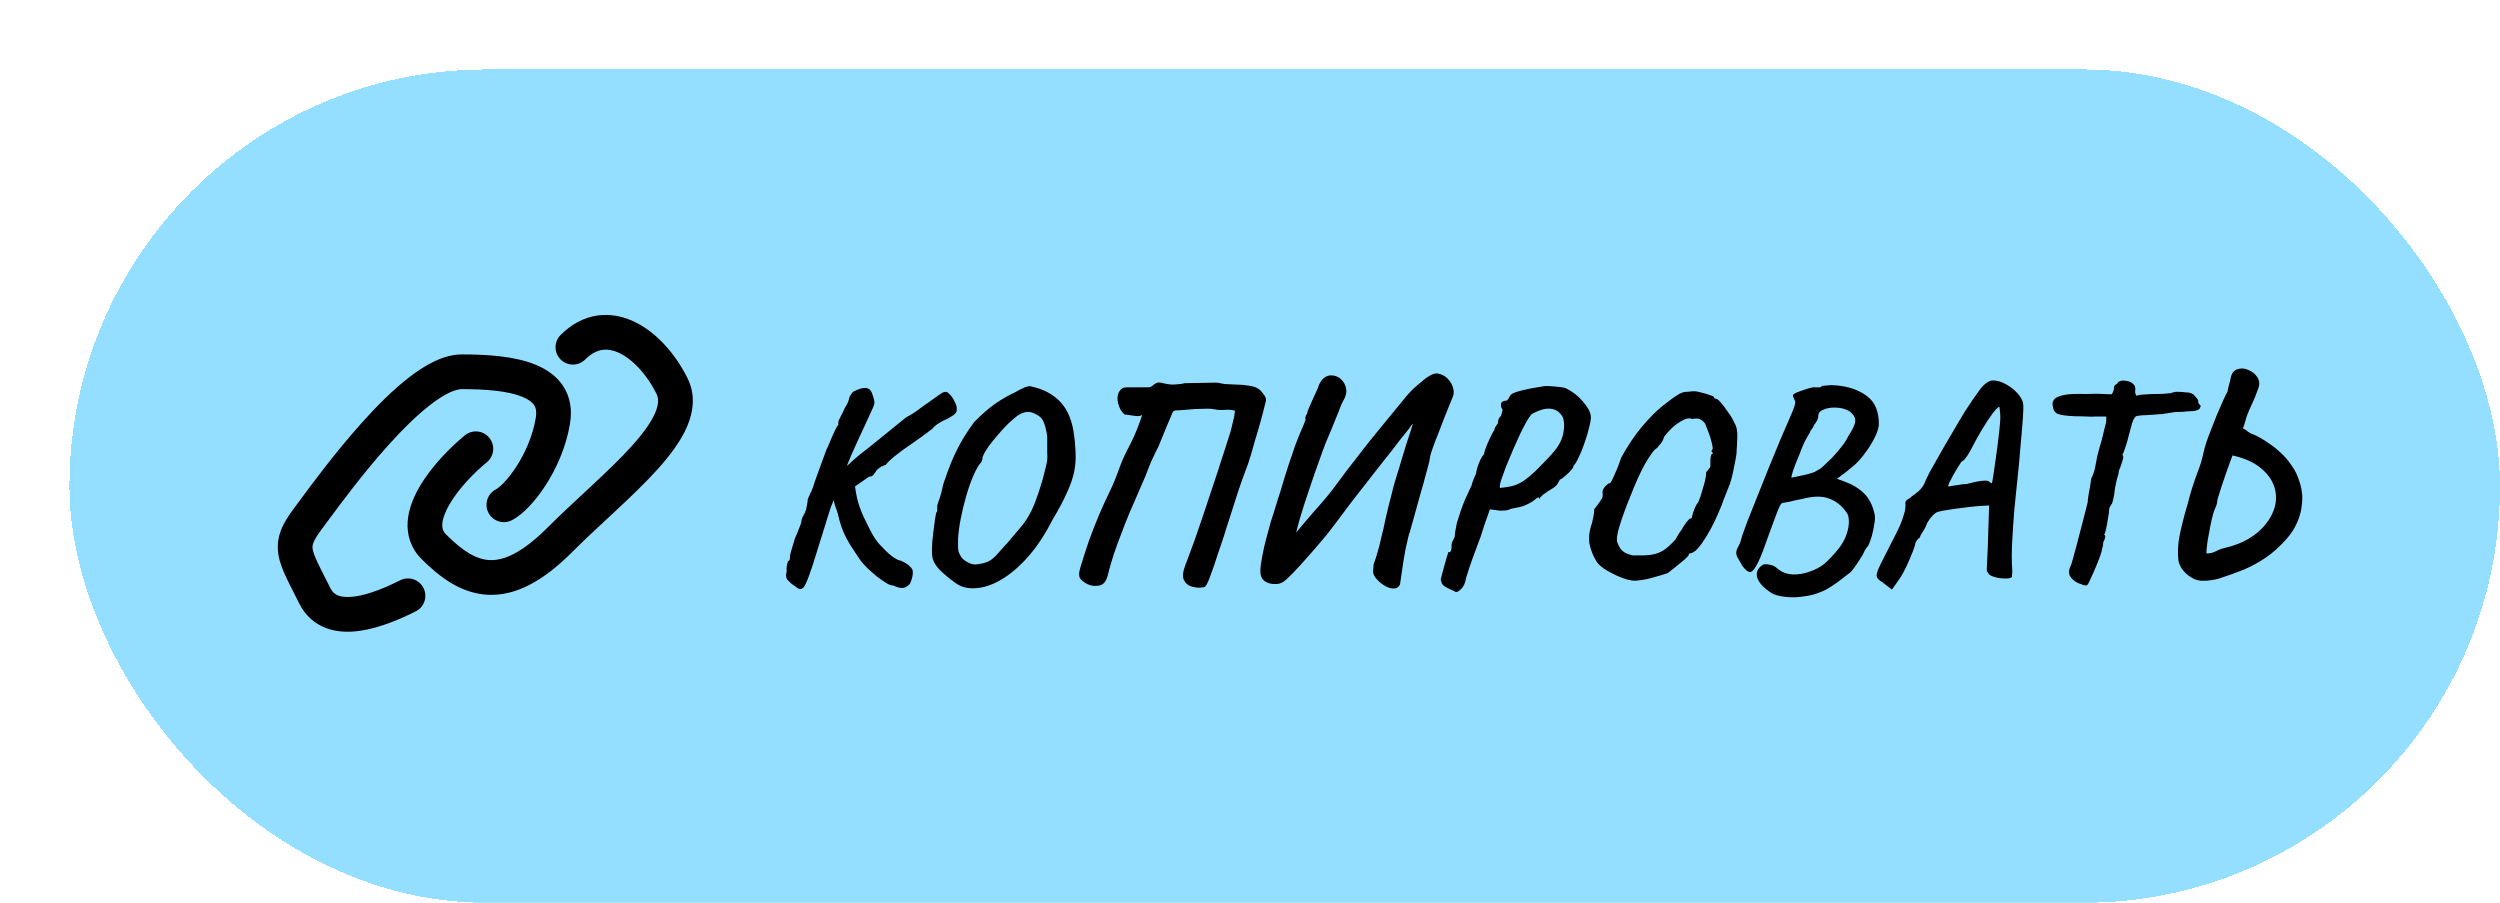 <svg width="144" height="52" viewBox="0 0 144 52" fill="none" xmlns="http://www.w3.org/2000/svg">
<g filter="url(#filter0_d_100_14639)">
<rect width="140" height="48" rx="24" fill="#94DEFF" shape-rendering="crispEdges"/>
<g clip-path="url(#clip0_100_14639)">
<path fill-rule="evenodd" clip-rule="evenodd" d="M32.588 14.555C33.868 15.183 34.928 16.436 35.596 17.773C36.071 18.721 35.948 19.699 35.577 20.567C35.216 21.412 34.587 22.24 33.883 23.023C33.17 23.815 32.322 24.623 31.471 25.417C31.304 25.572 31.138 25.727 30.971 25.882C30.278 26.526 29.594 27.162 28.956 27.8C27.264 29.492 25.695 30.328 24.122 30.26C22.569 30.192 21.33 29.25 20.283 28.203C19.653 27.573 19.428 26.8 19.482 26.034C19.533 25.309 19.827 24.613 20.178 24.015C20.881 22.818 21.985 21.723 22.776 21.076C23.204 20.726 23.834 20.789 24.184 21.217C24.533 21.644 24.47 22.274 24.043 22.624C23.355 23.186 22.443 24.108 21.903 25.028C21.632 25.489 21.498 25.877 21.477 26.173C21.459 26.428 21.521 26.613 21.697 26.789C22.667 27.759 23.443 28.228 24.209 28.261C24.956 28.294 26.008 27.92 27.542 26.386C28.208 25.72 28.926 25.052 29.621 24.406C29.785 24.254 29.947 24.104 30.106 23.955C30.957 23.16 31.747 22.405 32.396 21.685C33.052 20.956 33.507 20.322 33.738 19.781C33.96 19.262 33.938 18.929 33.807 18.668C33.266 17.585 32.475 16.728 31.707 16.35C31.336 16.168 31 16.112 30.703 16.153C30.413 16.194 30.075 16.339 29.707 16.707C29.317 17.098 28.683 17.098 28.293 16.707C27.902 16.317 27.902 15.683 28.293 15.293C28.925 14.661 29.649 14.281 30.426 14.172C31.196 14.065 31.935 14.235 32.588 14.555ZM14.867 26.03C14.737 26.206 14.624 26.358 14.531 26.483C13.971 27.229 13.98 27.446 14.011 27.634C14.038 27.797 14.116 28.023 14.296 28.408C14.411 28.654 14.547 28.921 14.711 29.244C14.807 29.432 14.912 29.639 15.028 29.872C15.155 30.125 15.312 30.242 15.496 30.31C15.711 30.388 16.021 30.415 16.438 30.357C17.284 30.24 18.26 29.821 19.053 29.425C19.547 29.178 20.148 29.378 20.395 29.872C20.642 30.366 20.441 30.967 19.947 31.214C19.127 31.624 17.904 32.173 16.712 32.338C16.11 32.422 15.442 32.418 14.812 32.189C14.151 31.948 13.597 31.481 13.239 30.766C13.14 30.567 13.043 30.375 12.95 30.192C12.773 29.845 12.613 29.53 12.485 29.256C12.287 28.834 12.112 28.405 12.039 27.963C11.868 26.942 12.28 26.15 12.931 25.283C13.016 25.169 13.123 25.025 13.247 24.856C13.975 23.871 15.321 22.048 16.817 20.377C17.692 19.398 18.647 18.439 19.587 17.717C20.485 17.027 21.545 16.414 22.603 16.414C24.02 16.414 25.603 16.508 26.806 16.989C27.422 17.236 28.024 17.617 28.426 18.22C28.843 18.846 28.967 19.592 28.832 20.401C28.604 21.773 28.038 23.009 27.425 23.956C27.118 24.431 26.789 24.847 26.471 25.181C26.165 25.501 25.82 25.796 25.47 25.971C24.976 26.218 24.375 26.017 24.128 25.523C23.881 25.03 24.082 24.429 24.576 24.182C24.629 24.155 24.788 24.047 25.024 23.799C25.248 23.566 25.499 23.251 25.746 22.869C26.242 22.102 26.685 21.121 26.86 20.072C26.926 19.672 26.849 19.46 26.762 19.329C26.66 19.177 26.455 19.003 26.063 18.846C25.249 18.521 24.01 18.414 22.603 18.414C22.25 18.414 21.646 18.657 20.805 19.303C20.006 19.917 19.146 20.773 18.307 21.71C16.882 23.303 15.601 25.036 14.867 26.03Z" fill="black"/>
</g>
<path d="M41.775 29.752C41.636 29.667 41.508 29.56 41.391 29.432C41.273 29.315 41.247 29.144 41.311 28.92C41.3 28.792 41.306 28.669 41.327 28.552C41.359 28.435 41.38 28.355 41.391 28.312C41.444 28.312 41.476 28.285 41.487 28.232C41.498 28.168 41.503 28.115 41.503 28.072C41.503 27.987 41.535 27.843 41.599 27.64C41.663 27.437 41.727 27.224 41.791 27C41.876 26.819 41.956 26.627 42.031 26.424C42.116 26.221 42.159 26.099 42.159 26.056C42.159 25.971 42.18 25.885 42.223 25.8C42.266 25.704 42.313 25.613 42.367 25.528C42.42 25.4 42.458 25.261 42.479 25.112C42.511 24.952 42.527 24.829 42.527 24.744C42.591 24.605 42.66 24.456 42.735 24.296C42.809 24.136 42.868 23.971 42.911 23.8C42.975 23.619 43.071 23.352 43.199 23C43.327 22.637 43.46 22.275 43.599 21.912C43.695 21.709 43.785 21.501 43.871 21.288C43.967 21.064 44.052 20.877 44.127 20.728C44.202 20.568 44.255 20.488 44.287 20.488C44.287 20.488 44.287 20.472 44.287 20.44C44.287 20.397 44.287 20.355 44.287 20.312C44.287 20.259 44.33 20.157 44.415 20.008C44.5 19.848 44.58 19.683 44.655 19.512C44.761 19.352 44.836 19.203 44.879 19.064C44.922 18.915 44.943 18.84 44.943 18.84C44.943 18.84 44.964 18.808 45.007 18.744C45.05 18.669 45.092 18.611 45.135 18.568C45.412 18.419 45.647 18.344 45.839 18.344C46.041 18.344 46.18 18.472 46.255 18.728C46.34 18.963 46.377 19.128 46.367 19.224C46.356 19.309 46.319 19.416 46.255 19.544C46.169 19.736 46.057 19.981 45.919 20.28C45.78 20.568 45.636 20.877 45.487 21.208C45.337 21.539 45.194 21.859 45.055 22.168C44.927 22.467 44.82 22.723 44.735 22.936C44.66 23.149 44.623 23.283 44.623 23.336L43.951 24.984C43.908 25.059 43.839 25.251 43.743 25.56C43.647 25.859 43.535 26.221 43.407 26.648C43.279 27.064 43.145 27.491 43.007 27.928C42.879 28.355 42.751 28.744 42.623 29.096C42.559 29.277 42.5 29.427 42.447 29.544C42.394 29.672 42.34 29.768 42.287 29.832C42.233 29.896 42.169 29.928 42.095 29.928C42.052 29.928 42.004 29.912 41.951 29.88C41.898 29.848 41.839 29.805 41.775 29.752ZM47.439 29.72C47.343 29.731 47.209 29.683 47.039 29.576C46.879 29.48 46.703 29.357 46.511 29.208C46.33 29.059 46.154 28.904 45.983 28.744C45.823 28.584 45.695 28.445 45.599 28.328C45.428 28.083 45.209 27.752 44.943 27.336C44.687 26.92 44.495 26.483 44.367 26.024C44.292 25.683 44.212 25.411 44.127 25.208C44.052 24.995 44.015 24.808 44.015 24.648L44.031 23.656L45.199 23.576C45.252 24.152 45.337 24.632 45.455 25.016C45.572 25.389 45.711 25.725 45.871 26.024C45.999 26.301 46.138 26.573 46.287 26.84C46.447 27.107 46.623 27.331 46.815 27.512C47.06 27.779 47.279 27.976 47.471 28.104C47.663 28.232 47.807 28.296 47.903 28.296C48.105 28.392 48.255 28.483 48.351 28.568C48.447 28.653 48.511 28.728 48.543 28.792C48.575 28.856 48.586 28.915 48.575 28.968C48.586 29 48.58 29.069 48.559 29.176C48.538 29.293 48.505 29.405 48.463 29.512C48.42 29.629 48.361 29.704 48.287 29.736C48.212 29.811 48.116 29.853 47.999 29.864C47.882 29.885 47.695 29.837 47.439 29.72ZM43.727 23.608L44.895 22.744C44.927 22.712 45.017 22.627 45.167 22.488C45.327 22.339 45.631 22.093 46.079 21.752L48.191 20.04C48.458 19.901 48.703 19.747 48.927 19.576C49.151 19.405 49.337 19.272 49.487 19.176C49.668 19.048 49.855 18.915 50.047 18.776C50.239 18.637 50.356 18.573 50.399 18.584C50.484 18.541 50.586 18.584 50.703 18.712C50.82 18.829 50.916 18.973 50.991 19.144C51.076 19.304 51.114 19.427 51.103 19.512C51.124 19.619 51.108 19.709 51.055 19.784C51.002 19.859 50.863 19.96 50.639 20.088C50.372 20.205 50.159 20.317 49.999 20.424C49.849 20.531 49.764 20.611 49.743 20.664C49.743 20.664 49.631 20.749 49.407 20.92C49.183 21.091 48.916 21.283 48.607 21.496C48.18 21.784 47.828 22.04 47.551 22.264C47.284 22.477 47.108 22.648 47.023 22.776C46.98 22.776 46.938 22.792 46.895 22.824C46.863 22.856 46.825 22.867 46.783 22.856C46.783 22.856 46.74 22.888 46.655 22.952C46.569 23.005 46.505 23.064 46.463 23.128C46.441 23.181 46.394 23.251 46.319 23.336C46.255 23.421 46.175 23.459 46.079 23.448C46.004 23.491 45.871 23.581 45.679 23.72C45.487 23.848 45.284 23.992 45.071 24.152C44.868 24.312 44.692 24.456 44.543 24.584C44.394 24.712 44.313 24.787 44.303 24.808L43.727 23.608ZM51.008 29.56C50.613 29.272 50.298 29.005 50.064 28.76C49.84 28.504 49.717 28.259 49.696 28.024C49.674 27.832 49.674 27.571 49.696 27.24C49.728 26.909 49.765 26.584 49.808 26.264C49.85 25.944 49.888 25.704 49.92 25.544C49.973 25.491 49.994 25.421 49.984 25.336C49.984 25.24 49.984 25.192 49.984 25.192C49.973 25.139 50.01 25 50.096 24.776C50.181 24.541 50.261 24.243 50.336 23.88C50.549 23.24 50.752 22.707 50.944 22.28C51.146 21.843 51.344 21.469 51.536 21.16C51.728 20.851 51.92 20.568 52.112 20.312C52.549 19.864 52.96 19.507 53.344 19.24C53.738 18.973 54.101 18.765 54.432 18.616C54.645 18.488 54.842 18.387 55.024 18.312C55.205 18.237 55.354 18.227 55.472 18.28C56.069 18.408 56.576 18.669 56.992 19.064C57.408 19.459 57.685 20.029 57.824 20.776C57.898 21.245 57.941 21.672 57.952 22.056C57.973 22.429 57.946 22.803 57.872 23.176C57.797 23.539 57.658 23.939 57.456 24.376C57.264 24.813 56.992 25.325 56.64 25.912C56.202 26.776 55.722 27.501 55.2 28.088C54.688 28.664 54.17 29.101 53.648 29.4C53.136 29.699 52.645 29.859 52.176 29.88C51.717 29.912 51.328 29.805 51.008 29.56ZM52.288 28.504C52.533 28.472 52.73 28.424 52.88 28.36C53.04 28.296 53.205 28.173 53.376 27.992C53.546 27.811 53.786 27.544 54.096 27.192C54.373 26.872 54.602 26.6 54.784 26.376C54.976 26.152 55.136 25.923 55.264 25.688C55.402 25.453 55.53 25.176 55.648 24.856C55.776 24.525 55.914 24.104 56.064 23.592C56.149 23.272 56.208 23.037 56.24 22.888C56.282 22.728 56.309 22.595 56.32 22.488C56.33 22.381 56.33 22.237 56.32 22.056C56.32 21.864 56.32 21.576 56.32 21.192C56.309 21.011 56.272 20.808 56.208 20.584C56.144 20.349 56.069 20.184 55.984 20.088C55.877 19.971 55.717 19.869 55.504 19.784C55.29 19.699 55.066 19.709 54.832 19.816C54.704 19.869 54.544 19.981 54.352 20.152C54.16 20.312 53.962 20.504 53.76 20.728C53.557 20.952 53.365 21.176 53.184 21.4C53.002 21.624 52.858 21.827 52.752 22.008C52.645 22.189 52.592 22.317 52.592 22.392C52.592 22.392 52.586 22.419 52.576 22.472C52.576 22.525 52.554 22.579 52.512 22.632C52.373 22.781 52.229 23.027 52.08 23.368C51.93 23.709 51.792 24.099 51.664 24.536C51.536 24.973 51.429 25.411 51.344 25.848C51.258 26.285 51.205 26.68 51.184 27.032C51.184 27.203 51.184 27.347 51.184 27.464C51.184 27.581 51.194 27.688 51.216 27.784C51.248 27.869 51.296 27.965 51.36 28.072C51.424 28.179 51.552 28.285 51.744 28.392C51.946 28.499 52.128 28.536 52.288 28.504ZM65.422 29.784C65.4 29.816 65.304 29.837 65.134 29.848C64.963 29.859 64.782 29.832 64.59 29.768C64.408 29.704 64.275 29.581 64.19 29.4C64.104 29.219 64.126 28.957 64.254 28.616C64.606 27.699 64.936 26.776 65.246 25.848C65.555 24.92 65.864 23.992 66.174 23.064C66.27 22.744 66.366 22.445 66.462 22.168C66.558 21.88 66.648 21.597 66.734 21.32C66.83 21.043 66.91 20.765 66.974 20.488C66.995 20.392 67.016 20.296 67.038 20.2C67.07 20.104 67.091 20.003 67.102 19.896C67.112 19.853 67.118 19.816 67.118 19.784C67.118 19.741 67.123 19.699 67.134 19.656C66.963 19.603 66.771 19.587 66.558 19.608C66.355 19.629 66.152 19.619 65.95 19.576C65.79 19.544 65.614 19.533 65.422 19.544C65.23 19.544 65.032 19.549 64.83 19.56C64.627 19.571 64.43 19.587 64.238 19.608C64.046 19.629 63.864 19.64 63.694 19.64C63.672 19.651 63.651 19.661 63.63 19.672C63.608 19.683 63.587 19.693 63.566 19.704C63.448 19.992 63.326 20.28 63.198 20.568C63.08 20.856 62.963 21.144 62.846 21.432C62.771 21.635 62.68 21.832 62.574 22.024C62.478 22.216 62.387 22.408 62.302 22.6C62.248 22.728 62.195 22.861 62.142 23C62.088 23.139 62.035 23.277 61.982 23.416C61.928 23.544 61.87 23.677 61.806 23.816C61.646 24.2 61.48 24.584 61.31 24.968C61.139 25.341 60.979 25.72 60.83 26.104C60.68 26.499 60.526 26.904 60.366 27.32C60.216 27.725 60.083 28.131 59.966 28.536C59.934 28.643 59.896 28.781 59.854 28.952C59.822 29.123 59.779 29.261 59.726 29.368C59.63 29.592 59.47 29.715 59.246 29.736C59.022 29.768 58.814 29.736 58.622 29.64C58.398 29.523 58.254 29.4 58.19 29.272C58.136 29.144 58.147 28.957 58.222 28.712C58.371 28.211 58.531 27.709 58.702 27.208C58.883 26.707 59.075 26.211 59.278 25.72C59.491 25.219 59.71 24.739 59.934 24.28C60.115 23.907 60.275 23.523 60.414 23.128C60.552 22.733 60.712 22.355 60.894 21.992C61.043 21.715 61.182 21.437 61.31 21.16C61.438 20.872 61.555 20.579 61.662 20.28C61.683 20.216 61.704 20.152 61.726 20.088C61.747 20.024 61.768 19.96 61.79 19.896C61.747 19.928 61.694 19.949 61.63 19.96C61.566 19.971 61.491 19.971 61.406 19.96C61.299 19.949 61.187 19.933 61.07 19.912C60.952 19.891 60.856 19.88 60.782 19.88C60.611 19.741 60.488 19.539 60.414 19.272C60.339 19.005 60.355 18.771 60.462 18.568C60.558 18.397 60.691 18.312 60.862 18.312H62.094C62.211 18.312 62.302 18.285 62.366 18.232C62.43 18.168 62.504 18.115 62.59 18.072C62.675 18.019 62.808 18.019 62.99 18.072C63.171 18.115 63.336 18.141 63.486 18.152C63.635 18.152 63.795 18.141 63.966 18.12C64.008 18.109 64.051 18.104 64.094 18.104C64.136 18.093 64.179 18.083 64.222 18.072L65.998 18.04C66.104 18.04 66.2 18.051 66.286 18.072C66.371 18.093 66.462 18.109 66.558 18.12C66.728 18.131 66.942 18.141 67.198 18.152C67.454 18.152 67.704 18.173 67.95 18.216C68.195 18.248 68.387 18.317 68.526 18.424C68.611 18.488 68.696 18.584 68.782 18.712C68.878 18.829 68.926 18.941 68.926 19.048C68.926 19.069 68.904 19.155 68.862 19.304C68.83 19.453 68.782 19.645 68.718 19.88C68.654 20.104 68.584 20.355 68.51 20.632C68.435 20.899 68.355 21.165 68.27 21.432C68.195 21.699 68.126 21.944 68.062 22.168C67.998 22.371 67.944 22.541 67.902 22.68C67.859 22.808 67.827 22.893 67.806 22.936C67.646 23.352 67.48 23.816 67.31 24.328C67.15 24.829 66.99 25.331 66.83 25.832C66.755 26.067 66.68 26.296 66.606 26.52C66.542 26.744 66.472 26.963 66.398 27.176C66.334 27.357 66.238 27.64 66.11 28.024C65.992 28.408 65.87 28.765 65.742 29.096C65.688 29.256 65.635 29.395 65.582 29.512C65.528 29.629 65.475 29.72 65.422 29.784ZM76.639 29.672C76.554 29.832 76.426 29.907 76.255 29.896C76.085 29.896 75.909 29.837 75.728 29.72C75.557 29.613 75.407 29.485 75.279 29.336C75.151 29.187 75.088 29.048 75.088 28.92C75.098 28.845 75.103 28.776 75.103 28.712C75.103 28.648 75.109 28.579 75.12 28.504C75.205 28.28 75.279 28.051 75.344 27.816C75.418 27.571 75.482 27.325 75.535 27.08C75.642 26.664 75.738 26.243 75.823 25.816C75.919 25.389 76.021 24.979 76.127 24.584C76.181 24.36 76.234 24.147 76.287 23.944C76.352 23.741 76.415 23.528 76.48 23.304C76.554 23.08 76.629 22.835 76.704 22.568C76.789 22.291 76.885 21.976 76.992 21.624C77.109 21.272 77.242 20.861 77.391 20.392C77.359 20.435 77.322 20.477 77.279 20.52C77.248 20.563 77.216 20.611 77.183 20.664C77.013 20.877 76.837 21.096 76.656 21.32C76.485 21.544 76.309 21.773 76.127 22.008C75.893 22.307 75.647 22.616 75.391 22.936C75.146 23.245 74.901 23.56 74.656 23.88C74.463 24.125 74.272 24.371 74.079 24.616C73.888 24.861 73.701 25.107 73.519 25.352C73.381 25.544 73.242 25.731 73.103 25.912C72.965 26.093 72.826 26.275 72.688 26.456C72.581 26.605 72.4 26.829 72.144 27.128C71.898 27.427 71.626 27.741 71.328 28.072C71.04 28.403 70.762 28.707 70.496 28.984C70.24 29.251 70.047 29.427 69.919 29.512C69.781 29.608 69.61 29.651 69.407 29.64C69.216 29.64 69.04 29.592 68.879 29.496C68.73 29.4 68.639 29.256 68.608 29.064C68.586 28.904 68.597 28.691 68.639 28.424C68.682 28.147 68.741 27.837 68.816 27.496C68.901 27.144 68.997 26.781 69.103 26.408C69.135 26.301 69.162 26.2 69.183 26.104C69.216 25.997 69.248 25.896 69.279 25.8C69.301 25.736 69.322 25.672 69.344 25.608C69.365 25.533 69.386 25.464 69.407 25.4C69.472 25.197 69.53 25.005 69.584 24.824C69.647 24.632 69.706 24.451 69.76 24.28C69.813 24.12 69.856 23.976 69.888 23.848C69.93 23.709 69.968 23.587 69.999 23.48C70.042 23.363 70.074 23.261 70.096 23.176C70.138 23.059 70.175 22.941 70.207 22.824C70.25 22.696 70.293 22.568 70.335 22.44C70.346 22.408 70.357 22.376 70.368 22.344C70.378 22.312 70.389 22.285 70.4 22.264C70.463 22.072 70.528 21.88 70.591 21.688C70.666 21.496 70.741 21.304 70.816 21.112L70.895 20.92C70.949 20.792 71.002 20.669 71.055 20.552C71.109 20.424 71.157 20.301 71.2 20.184C71.178 20.12 71.178 20.056 71.2 19.992C71.221 19.917 71.253 19.859 71.296 19.816C71.296 19.795 71.301 19.757 71.311 19.704C71.333 19.651 71.359 19.587 71.391 19.512C71.456 19.373 71.519 19.224 71.584 19.064C71.658 18.904 71.728 18.755 71.791 18.616C71.856 18.477 71.898 18.381 71.919 18.328C71.951 18.211 71.994 18.109 72.047 18.024C72.101 17.939 72.154 17.869 72.207 17.816C72.368 17.667 72.543 17.603 72.736 17.624C72.927 17.635 73.098 17.709 73.248 17.848C73.397 17.987 73.493 18.163 73.535 18.376C73.578 18.589 73.525 18.824 73.376 19.08C73.301 19.208 73.237 19.347 73.183 19.496C73.141 19.635 73.088 19.773 73.023 19.912C72.917 20.168 72.81 20.429 72.704 20.696C72.597 20.952 72.485 21.219 72.368 21.496C72.25 21.795 72.138 22.099 72.031 22.408C71.925 22.707 71.818 23.005 71.712 23.304C71.605 23.603 71.504 23.901 71.407 24.2C71.311 24.488 71.216 24.776 71.12 25.064C71.034 25.352 70.949 25.629 70.864 25.896C70.789 26.163 70.719 26.424 70.656 26.68C70.816 26.488 70.975 26.296 71.135 26.104C71.306 25.912 71.472 25.72 71.632 25.528C71.823 25.315 72.016 25.096 72.207 24.872C72.4 24.648 72.586 24.419 72.767 24.184C73.034 23.821 73.317 23.443 73.615 23.048C73.925 22.643 74.24 22.237 74.559 21.832C74.656 21.715 74.746 21.597 74.832 21.48C74.927 21.363 75.023 21.245 75.12 21.128C75.429 20.744 75.738 20.365 76.047 19.992C76.357 19.608 76.65 19.251 76.927 18.92C77.034 18.781 77.178 18.621 77.359 18.44C77.552 18.259 77.749 18.088 77.951 17.928C78.154 17.757 78.33 17.64 78.48 17.576C78.629 17.501 78.784 17.491 78.944 17.544C79.114 17.597 79.258 17.683 79.376 17.8C79.578 18.003 79.695 18.232 79.728 18.488C79.738 18.541 79.738 18.6 79.728 18.664C79.728 18.717 79.717 18.771 79.695 18.824C79.653 18.931 79.578 19.112 79.472 19.368C79.376 19.613 79.263 19.896 79.135 20.216C79.018 20.525 78.901 20.829 78.784 21.128C78.762 21.192 78.736 21.256 78.704 21.32C78.682 21.384 78.661 21.443 78.639 21.496C78.554 21.72 78.485 21.917 78.431 22.088C78.378 22.259 78.352 22.376 78.352 22.44C78.352 22.483 78.32 22.627 78.255 22.872C78.213 23.043 78.154 23.256 78.079 23.512C78.016 23.768 77.941 24.035 77.856 24.312C77.76 24.675 77.658 25.037 77.552 25.4C77.456 25.752 77.37 26.061 77.296 26.328C77.221 26.595 77.168 26.771 77.135 26.856C77.018 27.315 76.922 27.784 76.847 28.264C76.773 28.733 76.704 29.203 76.639 29.672ZM79.803 30.072C79.75 30.04 79.659 29.997 79.531 29.944C79.403 29.891 79.286 29.827 79.179 29.752C79.083 29.677 79.03 29.592 79.019 29.496C79.009 29.464 78.998 29.432 78.987 29.4C78.987 29.368 79.003 29.293 79.035 29.176C79.067 29.069 79.115 28.888 79.179 28.632C79.243 28.419 79.297 28.232 79.339 28.072C79.393 27.912 79.419 27.821 79.419 27.8C79.462 27.821 79.505 27.811 79.547 27.768C79.59 27.725 79.611 27.613 79.611 27.432C79.601 27.389 79.611 27.32 79.643 27.224C79.686 27.128 79.734 27.032 79.787 26.936C79.787 26.904 79.798 26.803 79.819 26.632C79.851 26.461 79.883 26.291 79.915 26.12C80.065 25.619 80.219 25.176 80.379 24.792C80.55 24.408 80.678 24.131 80.763 23.96C80.763 23.939 80.779 23.88 80.811 23.784C80.843 23.688 80.881 23.592 80.923 23.496C80.966 23.389 80.998 23.32 81.019 23.288C81.03 23.192 81.057 23.069 81.099 22.92C81.153 22.76 81.211 22.611 81.275 22.472C81.35 22.323 81.419 22.221 81.483 22.168C81.483 22.104 81.51 21.997 81.563 21.848C81.617 21.699 81.681 21.544 81.755 21.384C81.83 21.213 81.899 21.069 81.963 20.952C82.027 20.835 82.065 20.776 82.075 20.776C82.075 20.776 82.081 20.744 82.091 20.68C82.113 20.616 82.177 20.515 82.283 20.376C82.283 20.376 82.289 20.323 82.299 20.216C82.321 20.109 82.374 20.024 82.459 19.96C82.502 19.8 82.529 19.693 82.539 19.64C82.55 19.576 82.534 19.533 82.491 19.512C82.395 19.235 82.481 19.091 82.747 19.08C82.811 19.08 82.886 18.989 82.971 18.808C83.025 18.712 83.158 18.632 83.371 18.568C83.585 18.504 83.846 18.44 84.155 18.376C84.358 18.344 84.55 18.312 84.731 18.28C84.913 18.248 85.003 18.232 85.003 18.232C85.153 18.232 85.345 18.243 85.579 18.264C85.825 18.285 86.017 18.312 86.155 18.344C86.539 18.525 86.87 18.776 87.147 19.096C87.435 19.416 87.595 19.699 87.627 19.944C87.649 20.072 87.622 20.28 87.547 20.568C87.483 20.856 87.393 21.165 87.275 21.496C87.169 21.816 87.051 22.104 86.923 22.36C86.806 22.616 86.699 22.781 86.603 22.856C86.657 22.845 86.635 22.904 86.539 23.032C86.443 23.149 86.321 23.272 86.171 23.4C86.033 23.528 85.926 23.603 85.851 23.624C85.851 23.624 85.814 23.693 85.739 23.832C85.665 23.96 85.558 24.061 85.419 24.136C85.291 24.211 85.153 24.301 85.003 24.408C84.854 24.504 84.737 24.616 84.651 24.744C84.651 24.659 84.625 24.632 84.571 24.664C84.518 24.685 84.459 24.728 84.395 24.792C84.331 24.845 84.278 24.883 84.235 24.904C83.99 25.053 83.777 25.149 83.595 25.192C83.414 25.235 83.211 25.277 82.987 25.32C82.934 25.363 82.849 25.389 82.731 25.4C82.625 25.411 82.518 25.416 82.411 25.416L81.819 25.336L81.483 26.296C81.355 26.723 81.233 27.08 81.115 27.368C81.009 27.656 80.902 27.944 80.795 28.232C80.689 28.52 80.571 28.877 80.443 29.304C80.401 29.592 80.299 29.805 80.139 29.944C79.99 30.093 79.878 30.136 79.803 30.072ZM82.395 24.104C82.737 24.072 83.014 24.024 83.227 23.96C83.441 23.885 83.638 23.784 83.819 23.656C84.001 23.528 84.198 23.363 84.411 23.16C84.497 23.075 84.614 22.957 84.763 22.808C84.913 22.659 85.067 22.499 85.227 22.328C85.398 22.147 85.542 21.976 85.659 21.816C85.83 21.581 85.947 21.341 86.011 21.096C86.075 20.851 86.102 20.627 86.091 20.424C86.081 20.221 86.043 20.067 85.979 19.96C85.841 19.757 85.675 19.629 85.483 19.576C85.302 19.523 85.105 19.523 84.891 19.576C84.689 19.629 84.481 19.715 84.267 19.832C84.214 19.853 84.123 19.965 83.995 20.168C83.878 20.371 83.745 20.621 83.595 20.92C83.457 21.219 83.313 21.539 83.163 21.88C83.014 22.221 82.875 22.552 82.747 22.872C82.63 23.181 82.534 23.448 82.459 23.672C82.395 23.896 82.374 24.04 82.395 24.104ZM89.892 29.416C89.701 29.384 89.46 29.304 89.172 29.176C88.885 29.048 88.618 28.904 88.373 28.744C88.138 28.573 87.989 28.419 87.924 28.28C87.754 28.003 87.631 27.688 87.556 27.336C87.493 26.984 87.54 26.579 87.701 26.12C87.743 25.939 87.775 25.789 87.796 25.672C87.818 25.544 87.829 25.432 87.829 25.336C87.829 25.336 87.839 25.32 87.861 25.288C87.892 25.245 87.909 25.224 87.909 25.224C87.941 25.181 87.967 25.149 87.989 25.128C88.01 25.096 88.031 25.064 88.052 25.032C88.085 24.989 88.117 24.947 88.148 24.904C88.18 24.851 88.197 24.824 88.197 24.824C88.26 24.749 88.298 24.675 88.308 24.6C88.319 24.525 88.319 24.451 88.308 24.376C88.308 24.344 88.308 24.312 88.308 24.28C88.319 24.248 88.33 24.216 88.341 24.184C88.383 24.12 88.415 24.072 88.436 24.04C88.469 24.008 88.501 23.976 88.532 23.944C88.575 23.912 88.607 23.885 88.629 23.864C88.66 23.843 88.677 23.832 88.677 23.832C88.709 23.853 88.73 23.853 88.74 23.832C88.762 23.811 88.794 23.763 88.837 23.688C88.868 23.635 88.911 23.544 88.965 23.416C89.028 23.277 89.098 23.117 89.172 22.936C89.247 22.744 89.317 22.552 89.38 22.36C89.775 21.645 90.18 21.043 90.597 20.552C91.023 20.051 91.418 19.656 91.781 19.368C92.154 19.069 92.442 18.861 92.644 18.744L92.74 18.68L92.933 18.6C92.986 18.579 93.071 18.568 93.189 18.568C93.317 18.557 93.434 18.547 93.54 18.536C93.69 18.536 93.85 18.563 94.02 18.616C94.202 18.659 94.362 18.707 94.501 18.76C94.639 18.803 94.714 18.84 94.725 18.872C94.725 18.915 94.74 18.941 94.772 18.952C94.805 18.963 94.82 18.968 94.82 18.968C94.885 18.957 94.986 19.032 95.124 19.192C95.263 19.352 95.407 19.544 95.556 19.768C95.716 19.981 95.834 20.184 95.909 20.376C96.026 20.547 96.079 20.808 96.069 21.16C96.058 21.501 96.042 21.832 96.02 22.152C95.999 22.312 95.962 22.515 95.909 22.76C95.866 22.995 95.818 23.224 95.764 23.448C95.711 23.661 95.663 23.821 95.621 23.928C95.61 23.96 95.567 24.067 95.493 24.248C95.428 24.419 95.359 24.595 95.284 24.776C95.221 24.957 95.178 25.075 95.156 25.128C95.039 25.416 94.906 25.72 94.757 26.04C94.607 26.349 94.447 26.643 94.276 26.92C94.106 27.197 93.941 27.427 93.781 27.608C93.621 27.779 93.466 27.869 93.317 27.88C93.317 27.88 93.306 27.885 93.284 27.896C93.274 27.907 93.269 27.933 93.269 27.976C93.269 27.997 93.189 28.083 93.028 28.232C92.868 28.371 92.687 28.52 92.484 28.68C92.293 28.829 92.148 28.941 92.052 29.016C91.829 29.091 91.578 29.165 91.3 29.24C91.023 29.325 90.757 29.384 90.501 29.416C90.245 29.459 90.042 29.459 89.892 29.416ZM90.069 27.992C90.474 28.003 90.805 27.992 91.061 27.96C91.327 27.928 91.567 27.848 91.781 27.72C92.004 27.581 92.25 27.363 92.516 27.064C92.57 26.957 92.644 26.829 92.74 26.68C92.847 26.531 92.9 26.456 92.9 26.456C92.922 26.392 92.959 26.328 93.013 26.264C93.013 26.264 93.034 26.232 93.076 26.168C93.119 26.104 93.162 26.051 93.204 26.008C93.269 25.923 93.322 25.875 93.365 25.864C93.418 25.853 93.445 25.848 93.445 25.848C93.455 25.763 93.482 25.656 93.525 25.528C93.567 25.4 93.61 25.288 93.653 25.192C93.706 25.085 93.743 25.021 93.764 25C93.807 24.968 93.866 24.84 93.941 24.616C94.015 24.381 94.09 24.131 94.165 23.864C94.239 23.587 94.276 23.363 94.276 23.192C94.33 23.139 94.367 23.096 94.388 23.064C94.421 23.021 94.436 23 94.436 23C94.458 22.979 94.479 22.952 94.501 22.92C94.522 22.877 94.527 22.803 94.516 22.696C94.516 22.472 94.527 22.328 94.549 22.264C94.57 22.2 94.581 22.168 94.581 22.168C94.623 22.147 94.65 22.131 94.66 22.12C94.671 22.099 94.666 22.083 94.644 22.072C94.57 22.019 94.564 21.96 94.629 21.896C94.66 21.864 94.66 21.784 94.629 21.656C94.607 21.528 94.57 21.379 94.516 21.208C94.463 21.037 94.404 20.877 94.341 20.728C94.287 20.579 94.245 20.467 94.213 20.392C94.117 20.275 94.02 20.195 93.924 20.152C93.829 20.099 93.674 20.093 93.46 20.136C93.311 20.051 93.082 20.104 92.772 20.296C92.463 20.477 92.159 20.76 91.861 21.144C91.818 21.283 91.77 21.395 91.716 21.48C91.663 21.555 91.615 21.608 91.573 21.64C91.551 21.683 91.514 21.731 91.46 21.784C91.418 21.827 91.365 21.869 91.3 21.912C91.226 21.997 91.156 22.088 91.093 22.184C91.028 22.28 90.975 22.36 90.933 22.424C90.826 22.584 90.703 22.803 90.564 23.08C90.426 23.357 90.287 23.661 90.148 23.992C90.01 24.323 89.876 24.653 89.749 24.984C89.621 25.315 89.508 25.619 89.412 25.896C89.327 26.163 89.263 26.371 89.221 26.52C89.146 26.819 89.119 27.037 89.141 27.176C89.172 27.315 89.252 27.475 89.38 27.656C89.477 27.763 89.594 27.843 89.733 27.896C89.871 27.949 89.983 27.981 90.069 27.992ZM98.029 30.152C97.571 29.853 97.299 29.555 97.213 29.256C97.139 28.957 97.245 28.717 97.533 28.536C97.597 28.493 97.72 28.488 97.901 28.52C98.093 28.552 98.237 28.616 98.333 28.712C98.547 28.904 98.787 29.021 99.053 29.064C99.331 29.117 99.667 29.091 100.061 28.984C100.509 28.845 100.851 28.675 101.085 28.472C101.331 28.259 101.603 27.971 101.901 27.608C102.125 27.32 102.28 27.037 102.365 26.76C102.461 26.483 102.504 26.232 102.493 26.008C102.493 25.773 102.44 25.597 102.333 25.48C102.067 25.107 101.736 24.851 101.341 24.712C100.947 24.563 100.429 24.573 99.789 24.744C99.715 24.755 99.603 24.776 99.453 24.808C99.304 24.84 99.171 24.872 99.053 24.904C98.936 24.925 98.872 24.936 98.861 24.936C98.787 24.957 98.728 24.968 98.685 24.968C98.643 24.968 98.589 25.021 98.525 25.128C98.472 25.224 98.387 25.432 98.269 25.752C98.152 26.061 97.976 26.541 97.741 27.192C97.517 27.843 97.325 28.307 97.165 28.584C97.016 28.851 96.883 28.973 96.765 28.952C96.648 28.92 96.515 28.803 96.365 28.6C96.28 28.451 96.184 28.285 96.077 28.104C95.981 27.923 95.987 27.736 96.093 27.544C96.147 27.448 96.189 27.363 96.221 27.288C96.253 27.203 96.296 27.059 96.349 26.856C96.403 26.696 96.504 26.419 96.653 26.024C96.813 25.619 97 25.149 97.213 24.616C97.427 24.072 97.651 23.512 97.885 22.936C98.12 22.36 98.344 21.816 98.557 21.304C98.781 20.792 98.968 20.36 99.117 20.008C99.267 19.677 99.357 19.437 99.389 19.288C99.421 19.139 99.411 19.059 99.357 19.048C99.357 18.995 99.341 18.947 99.309 18.904C99.277 18.851 99.267 18.803 99.277 18.76C99.277 18.717 99.368 18.659 99.549 18.584C99.741 18.509 99.944 18.44 100.157 18.376C100.371 18.312 100.525 18.291 100.621 18.312C100.675 18.312 100.739 18.312 100.813 18.312C100.888 18.301 100.925 18.275 100.925 18.232C100.957 18.232 101.059 18.221 101.229 18.2C101.4 18.179 101.587 18.179 101.789 18.2C102.504 18.264 103.091 18.472 103.549 18.824C104.008 19.165 104.232 19.715 104.221 20.472C104.211 20.653 104.136 20.888 103.997 21.176C103.859 21.464 103.683 21.752 103.469 22.04C103.267 22.328 103.048 22.579 102.813 22.792C102.675 22.909 102.525 23.032 102.365 23.16C102.216 23.277 102.083 23.379 101.965 23.464C101.859 23.539 101.805 23.576 101.805 23.576C101.805 23.576 101.848 23.592 101.933 23.624C102.019 23.656 102.109 23.688 102.205 23.72C102.696 23.901 103.08 24.131 103.357 24.408C103.645 24.685 103.848 25.069 103.965 25.56C104.008 25.72 104.008 25.917 103.965 26.152C103.933 26.387 103.885 26.621 103.821 26.856C103.757 27.08 103.688 27.272 103.613 27.432C103.539 27.507 103.48 27.587 103.437 27.672C103.395 27.747 103.373 27.784 103.373 27.784C103.373 27.805 103.331 27.891 103.245 28.04C103.16 28.179 103.059 28.333 102.941 28.504C102.824 28.675 102.712 28.824 102.605 28.952C102.499 29.037 102.344 29.155 102.141 29.304C101.949 29.464 101.736 29.619 101.501 29.768C101.277 29.917 101.064 30.029 100.861 30.104C100.563 30.232 100.227 30.317 99.853 30.36C99.491 30.413 99.144 30.419 98.813 30.376C98.483 30.344 98.221 30.269 98.029 30.152ZM99.181 23.512C99.181 23.512 99.267 23.496 99.437 23.464C99.619 23.421 99.816 23.379 100.029 23.336C100.243 23.283 100.403 23.235 100.509 23.192C100.563 23.16 100.637 23.117 100.733 23.064C100.84 23.011 100.947 22.931 101.053 22.824C101.203 22.685 101.363 22.531 101.533 22.36C101.704 22.179 101.869 21.987 102.029 21.784C102.2 21.581 102.344 21.363 102.461 21.128C102.707 20.744 102.84 20.467 102.861 20.296C102.883 20.125 102.824 19.971 102.685 19.832C102.589 19.715 102.456 19.629 102.285 19.576C102.115 19.512 101.928 19.48 101.725 19.48C101.533 19.469 101.347 19.491 101.165 19.544C101.027 19.587 100.92 19.64 100.845 19.704C100.771 19.757 100.733 19.843 100.733 19.96C100.733 20.056 100.701 20.157 100.637 20.264C100.584 20.36 100.531 20.435 100.477 20.488C100.467 20.563 100.429 20.637 100.365 20.712C100.312 20.776 100.285 20.808 100.285 20.808C100.285 20.851 100.216 20.984 100.077 21.208C99.949 21.421 99.811 21.731 99.661 22.136C99.469 22.595 99.341 22.925 99.277 23.128C99.213 23.331 99.181 23.459 99.181 23.512ZM104.414 29.528C104.222 29.421 104.115 29.304 104.094 29.176C104.083 29.048 104.158 28.824 104.318 28.504C104.478 28.184 104.728 27.688 105.07 27.016C105.326 26.536 105.496 26.163 105.582 25.896C105.678 25.619 105.731 25.421 105.742 25.304C105.752 25.187 105.758 25.112 105.758 25.08C105.736 24.984 105.747 24.909 105.789 24.856C105.832 24.792 105.902 24.739 105.998 24.696C106.051 24.643 106.174 24.547 106.366 24.408C106.558 24.269 106.707 24.104 106.814 23.912C106.91 23.688 107.016 23.459 107.134 23.224C107.262 22.989 107.427 22.696 107.63 22.344C107.832 21.981 108.104 21.512 108.446 20.936C108.659 20.563 108.91 20.141 109.198 19.672C109.496 19.203 109.79 18.776 110.078 18.392C110.195 18.243 110.318 18.125 110.446 18.04C110.574 17.955 110.686 17.912 110.782 17.912C111.016 17.912 111.251 17.976 111.486 18.104C111.72 18.221 111.928 18.371 112.11 18.552C112.291 18.733 112.414 18.904 112.477 19.064C112.531 19.149 112.552 19.331 112.542 19.608C112.531 19.885 112.51 20.221 112.477 20.616C112.446 21.011 112.408 21.432 112.366 21.88C112.334 22.317 112.286 22.835 112.222 23.432C112.158 24.029 112.094 24.653 112.03 25.304C111.976 25.955 111.934 26.584 111.902 27.192C111.87 27.789 111.87 28.312 111.902 28.76C111.912 28.856 111.912 28.947 111.902 29.032C111.891 29.117 111.885 29.187 111.885 29.24C111.822 29.304 111.683 29.331 111.47 29.32C111.256 29.32 111.048 29.288 110.846 29.224C110.643 29.16 110.531 29.08 110.51 28.984C110.478 28.952 110.456 28.925 110.446 28.904C110.435 28.883 110.435 28.781 110.446 28.6C110.456 28.408 110.472 28.061 110.494 27.56L110.574 25.112L110.366 25.128C110.27 25.128 110.094 25.139 109.838 25.16C109.592 25.181 109.32 25.213 109.022 25.256C108.734 25.288 108.467 25.325 108.222 25.368C107.976 25.4 107.806 25.432 107.71 25.464C107.614 25.464 107.496 25.528 107.358 25.656C107.23 25.784 107.107 25.949 106.99 26.152C106.947 26.301 106.867 26.461 106.75 26.632C106.643 26.792 106.59 26.899 106.59 26.952C106.515 27.005 106.451 27.069 106.398 27.144C106.355 27.219 106.334 27.256 106.334 27.256C106.334 27.32 106.286 27.48 106.19 27.736C106.094 27.981 105.976 28.259 105.838 28.568C105.699 28.867 105.555 29.128 105.406 29.352L104.974 29.96L104.414 29.528ZM108.238 24.024C108.238 24.024 108.296 24.013 108.414 23.992C108.531 23.971 108.67 23.949 108.83 23.928C109 23.896 109.15 23.88 109.278 23.88C109.523 23.816 109.726 23.768 109.886 23.736C110.056 23.704 110.195 23.688 110.302 23.688C110.408 23.677 110.494 23.688 110.558 23.72C110.6 23.773 110.638 23.805 110.67 23.816C110.712 23.827 110.734 23.832 110.734 23.832C110.744 23.811 110.766 23.699 110.798 23.496C110.83 23.293 110.867 23.043 110.91 22.744C110.952 22.445 110.995 22.136 111.038 21.816C111.08 21.485 111.118 21.181 111.15 20.904C111.182 20.616 111.203 20.392 111.214 20.232C111.224 20.029 111.219 19.848 111.198 19.688C111.176 19.517 111.166 19.432 111.166 19.432C111.102 19.432 110.979 19.549 110.798 19.784C110.627 20.008 110.424 20.312 110.19 20.696C109.966 21.069 109.742 21.475 109.518 21.912C109.411 22.115 109.31 22.275 109.214 22.392C109.128 22.509 109.059 22.568 109.006 22.568C108.984 22.589 108.926 22.675 108.83 22.824C108.744 22.963 108.648 23.123 108.542 23.304C108.446 23.475 108.36 23.635 108.286 23.784C108.222 23.923 108.206 24.003 108.238 24.024ZM116.249 29.672C116.207 29.715 116.159 29.731 116.105 29.72C116.052 29.72 115.967 29.693 115.849 29.64C115.647 29.587 115.465 29.469 115.305 29.288C115.156 29.107 115.135 28.899 115.241 28.664C115.284 28.589 115.337 28.429 115.401 28.184C115.476 27.928 115.556 27.635 115.641 27.304C115.727 26.973 115.812 26.643 115.897 26.312C115.983 25.981 116.057 25.693 116.121 25.448C116.185 25.192 116.228 25.021 116.249 24.936C116.249 24.851 116.271 24.68 116.313 24.424C116.367 24.168 116.415 23.88 116.457 23.56C116.575 23.336 116.655 23.091 116.697 22.824C116.751 22.557 116.788 22.365 116.809 22.248C116.852 22.077 116.9 21.896 116.953 21.704C117.017 21.512 117.071 21.32 117.113 21.128C117.156 20.957 117.199 20.781 117.241 20.6C117.295 20.419 117.321 20.301 117.321 20.248V19.992H116.729C116.569 20.003 116.388 20.003 116.185 19.992C115.983 19.981 115.759 19.976 115.513 19.976C115.012 19.955 114.676 19.907 114.505 19.832C114.345 19.747 114.255 19.587 114.233 19.352C114.212 19.224 114.239 19.112 114.313 19.016C114.388 18.909 114.564 18.824 114.841 18.76C115.119 18.696 115.545 18.675 116.121 18.696C116.569 18.675 116.921 18.675 117.177 18.696C117.433 18.707 117.583 18.712 117.625 18.712C117.668 18.669 117.695 18.627 117.705 18.584C117.716 18.541 117.732 18.499 117.753 18.456C117.753 18.403 117.759 18.344 117.769 18.28C117.791 18.205 117.844 18.152 117.929 18.12C118.015 17.96 118.175 17.896 118.409 17.928C118.655 17.949 118.836 18.045 118.953 18.216C118.996 18.312 119.007 18.413 118.985 18.52C118.975 18.627 119.007 18.723 119.081 18.808C119.124 18.765 119.236 18.739 119.417 18.728C119.599 18.717 119.791 18.707 119.993 18.696C120.239 18.696 120.457 18.691 120.649 18.68C120.841 18.659 120.975 18.648 121.049 18.648C121.145 18.595 121.268 18.568 121.417 18.568C121.577 18.568 121.737 18.579 121.897 18.6C122.143 18.6 122.313 18.664 122.409 18.792C122.516 18.909 122.585 18.995 122.617 19.048C122.617 19.091 122.617 19.133 122.617 19.176C122.628 19.219 122.655 19.261 122.697 19.304C122.74 19.347 122.761 19.379 122.761 19.4C122.761 19.411 122.74 19.459 122.697 19.544C122.655 19.587 122.58 19.624 122.473 19.656C122.367 19.677 122.249 19.688 122.121 19.688C122.047 19.688 121.919 19.699 121.737 19.72C121.556 19.731 121.401 19.736 121.273 19.736C121.028 19.779 120.788 19.816 120.553 19.848C120.319 19.869 120.015 19.891 119.641 19.912C119.481 19.912 119.332 19.923 119.193 19.944C119.055 19.955 118.985 19.987 118.985 20.04C118.943 20.04 118.884 20.152 118.809 20.376C118.745 20.6 118.681 20.835 118.617 21.08C118.553 21.357 118.484 21.597 118.409 21.8C118.345 22.003 118.292 22.136 118.249 22.2C118.292 22.243 118.308 22.296 118.297 22.36C118.297 22.424 118.265 22.536 118.201 22.696C118.159 22.845 118.116 22.963 118.073 23.048C118.041 23.133 118.025 23.219 118.025 23.304C118.025 23.304 117.999 23.389 117.945 23.56C117.903 23.72 117.86 23.923 117.817 24.168C117.796 24.403 117.764 24.6 117.721 24.76C117.689 24.92 117.652 25.021 117.609 25.064C117.609 25.064 117.588 25.101 117.545 25.176C117.503 25.24 117.481 25.315 117.481 25.4C117.481 25.496 117.46 25.656 117.417 25.88C117.385 26.093 117.348 26.296 117.305 26.488C117.263 26.68 117.225 26.787 117.193 26.808C117.3 26.829 117.284 26.973 117.145 27.24C117.145 27.347 117.129 27.453 117.097 27.56C117.065 27.667 117.049 27.741 117.049 27.784C116.985 27.987 116.895 28.232 116.777 28.52C116.66 28.808 116.548 29.064 116.441 29.288C116.345 29.512 116.281 29.64 116.249 29.672ZM124.146 27.56C124.668 27.443 125.127 27.267 125.522 27.032C125.916 26.797 126.242 26.52 126.498 26.2C126.754 25.88 126.93 25.549 127.026 25.208C127.132 24.803 127.122 24.408 126.994 24.024C126.866 23.629 126.604 23.272 126.21 22.952C125.826 22.632 125.287 22.392 124.594 22.232C124.572 22.296 124.524 22.424 124.45 22.616C124.386 22.797 124.311 23.005 124.226 23.24C124.14 23.475 124.06 23.709 123.986 23.944C123.911 24.179 123.847 24.381 123.794 24.552C123.74 24.712 123.714 24.813 123.714 24.856C123.714 24.941 123.698 25.021 123.666 25.096C123.644 25.16 123.618 25.229 123.586 25.304C123.522 25.432 123.458 25.64 123.394 25.928C123.33 26.216 123.271 26.515 123.218 26.824C123.175 27.037 123.143 27.24 123.122 27.432C123.1 27.624 123.09 27.773 123.09 27.88C123.292 27.88 123.474 27.837 123.634 27.752C123.794 27.667 123.964 27.603 124.146 27.56ZM125.186 20.68C125.239 20.691 125.292 20.717 125.346 20.76C125.399 20.792 125.447 20.829 125.49 20.872C125.543 20.904 125.596 20.936 125.65 20.968C125.714 20.989 125.772 21.011 125.826 21.032C126.103 21.16 126.37 21.315 126.626 21.496C126.892 21.667 127.138 21.859 127.362 22.072C127.596 22.285 127.799 22.52 127.97 22.776C128.151 23.021 128.29 23.283 128.386 23.56C128.492 23.837 128.562 24.115 128.594 24.392C128.604 24.445 128.61 24.504 128.61 24.568C128.61 24.632 128.61 24.691 128.61 24.744C128.61 24.872 128.599 25 128.578 25.128C128.567 25.256 128.546 25.384 128.514 25.512C128.45 25.779 128.348 26.045 128.21 26.312C128.082 26.568 127.911 26.813 127.698 27.048C127.324 27.475 126.935 27.827 126.53 28.104C126.124 28.381 125.698 28.616 125.25 28.808C124.802 28.989 124.311 29.165 123.778 29.336C123.618 29.379 123.447 29.411 123.266 29.432C123.095 29.453 122.924 29.459 122.754 29.448C122.626 29.437 122.492 29.4 122.354 29.336C122.226 29.272 122.103 29.192 121.986 29.096C121.847 28.979 121.73 28.845 121.634 28.696C121.548 28.547 121.495 28.403 121.474 28.264C121.42 27.731 121.463 27.165 121.602 26.568C121.74 25.971 121.884 25.427 122.034 24.936C122.076 24.787 122.114 24.643 122.146 24.504C122.188 24.365 122.231 24.227 122.274 24.088C122.38 23.747 122.498 23.411 122.626 23.08C122.754 22.749 122.855 22.403 122.93 22.04C122.962 21.891 123.015 21.699 123.09 21.464C123.175 21.219 123.271 20.963 123.378 20.696C123.484 20.419 123.591 20.147 123.698 19.88C123.815 19.603 123.927 19.347 124.034 19.112C124.14 18.877 124.231 18.691 124.306 18.552C124.327 18.424 124.354 18.301 124.386 18.184C124.428 18.056 124.46 17.928 124.482 17.8C124.535 17.512 124.663 17.336 124.866 17.272C125.068 17.197 125.276 17.208 125.49 17.304C125.714 17.389 125.89 17.528 126.018 17.72C126.146 17.912 126.167 18.125 126.082 18.36C125.943 18.755 125.815 19.069 125.698 19.304C125.591 19.528 125.5 19.741 125.426 19.944C125.383 20.061 125.346 20.184 125.314 20.312C125.282 20.44 125.239 20.563 125.186 20.68Z" fill="black"/>
</g>
<defs>
<filter id="filter0_d_100_14639" x="0" y="0" width="144" height="52" filterUnits="userSpaceOnUse" color-interpolation-filters="sRGB">
<feFlood flood-opacity="0" result="BackgroundImageFix"/>
<feColorMatrix in="SourceAlpha" type="matrix" values="0 0 0 0 0 0 0 0 0 0 0 0 0 0 0 0 0 0 127 0" result="hardAlpha"/>
<feOffset dx="4" dy="4"/>
<feComposite in2="hardAlpha" operator="out"/>
<feColorMatrix type="matrix" values="0 0 0 0 0 0 0 0 0 0 0 0 0 0 0 0 0 0 1 0"/>
<feBlend mode="normal" in2="BackgroundImageFix" result="effect1_dropShadow_100_14639"/>
<feBlend mode="normal" in="SourceGraphic" in2="effect1_dropShadow_100_14639" result="shape"/>
</filter>
<clipPath id="clip0_100_14639">
<rect width="24" height="22" fill="white" transform="translate(12 13)"/>
</clipPath>
</defs>
</svg>
